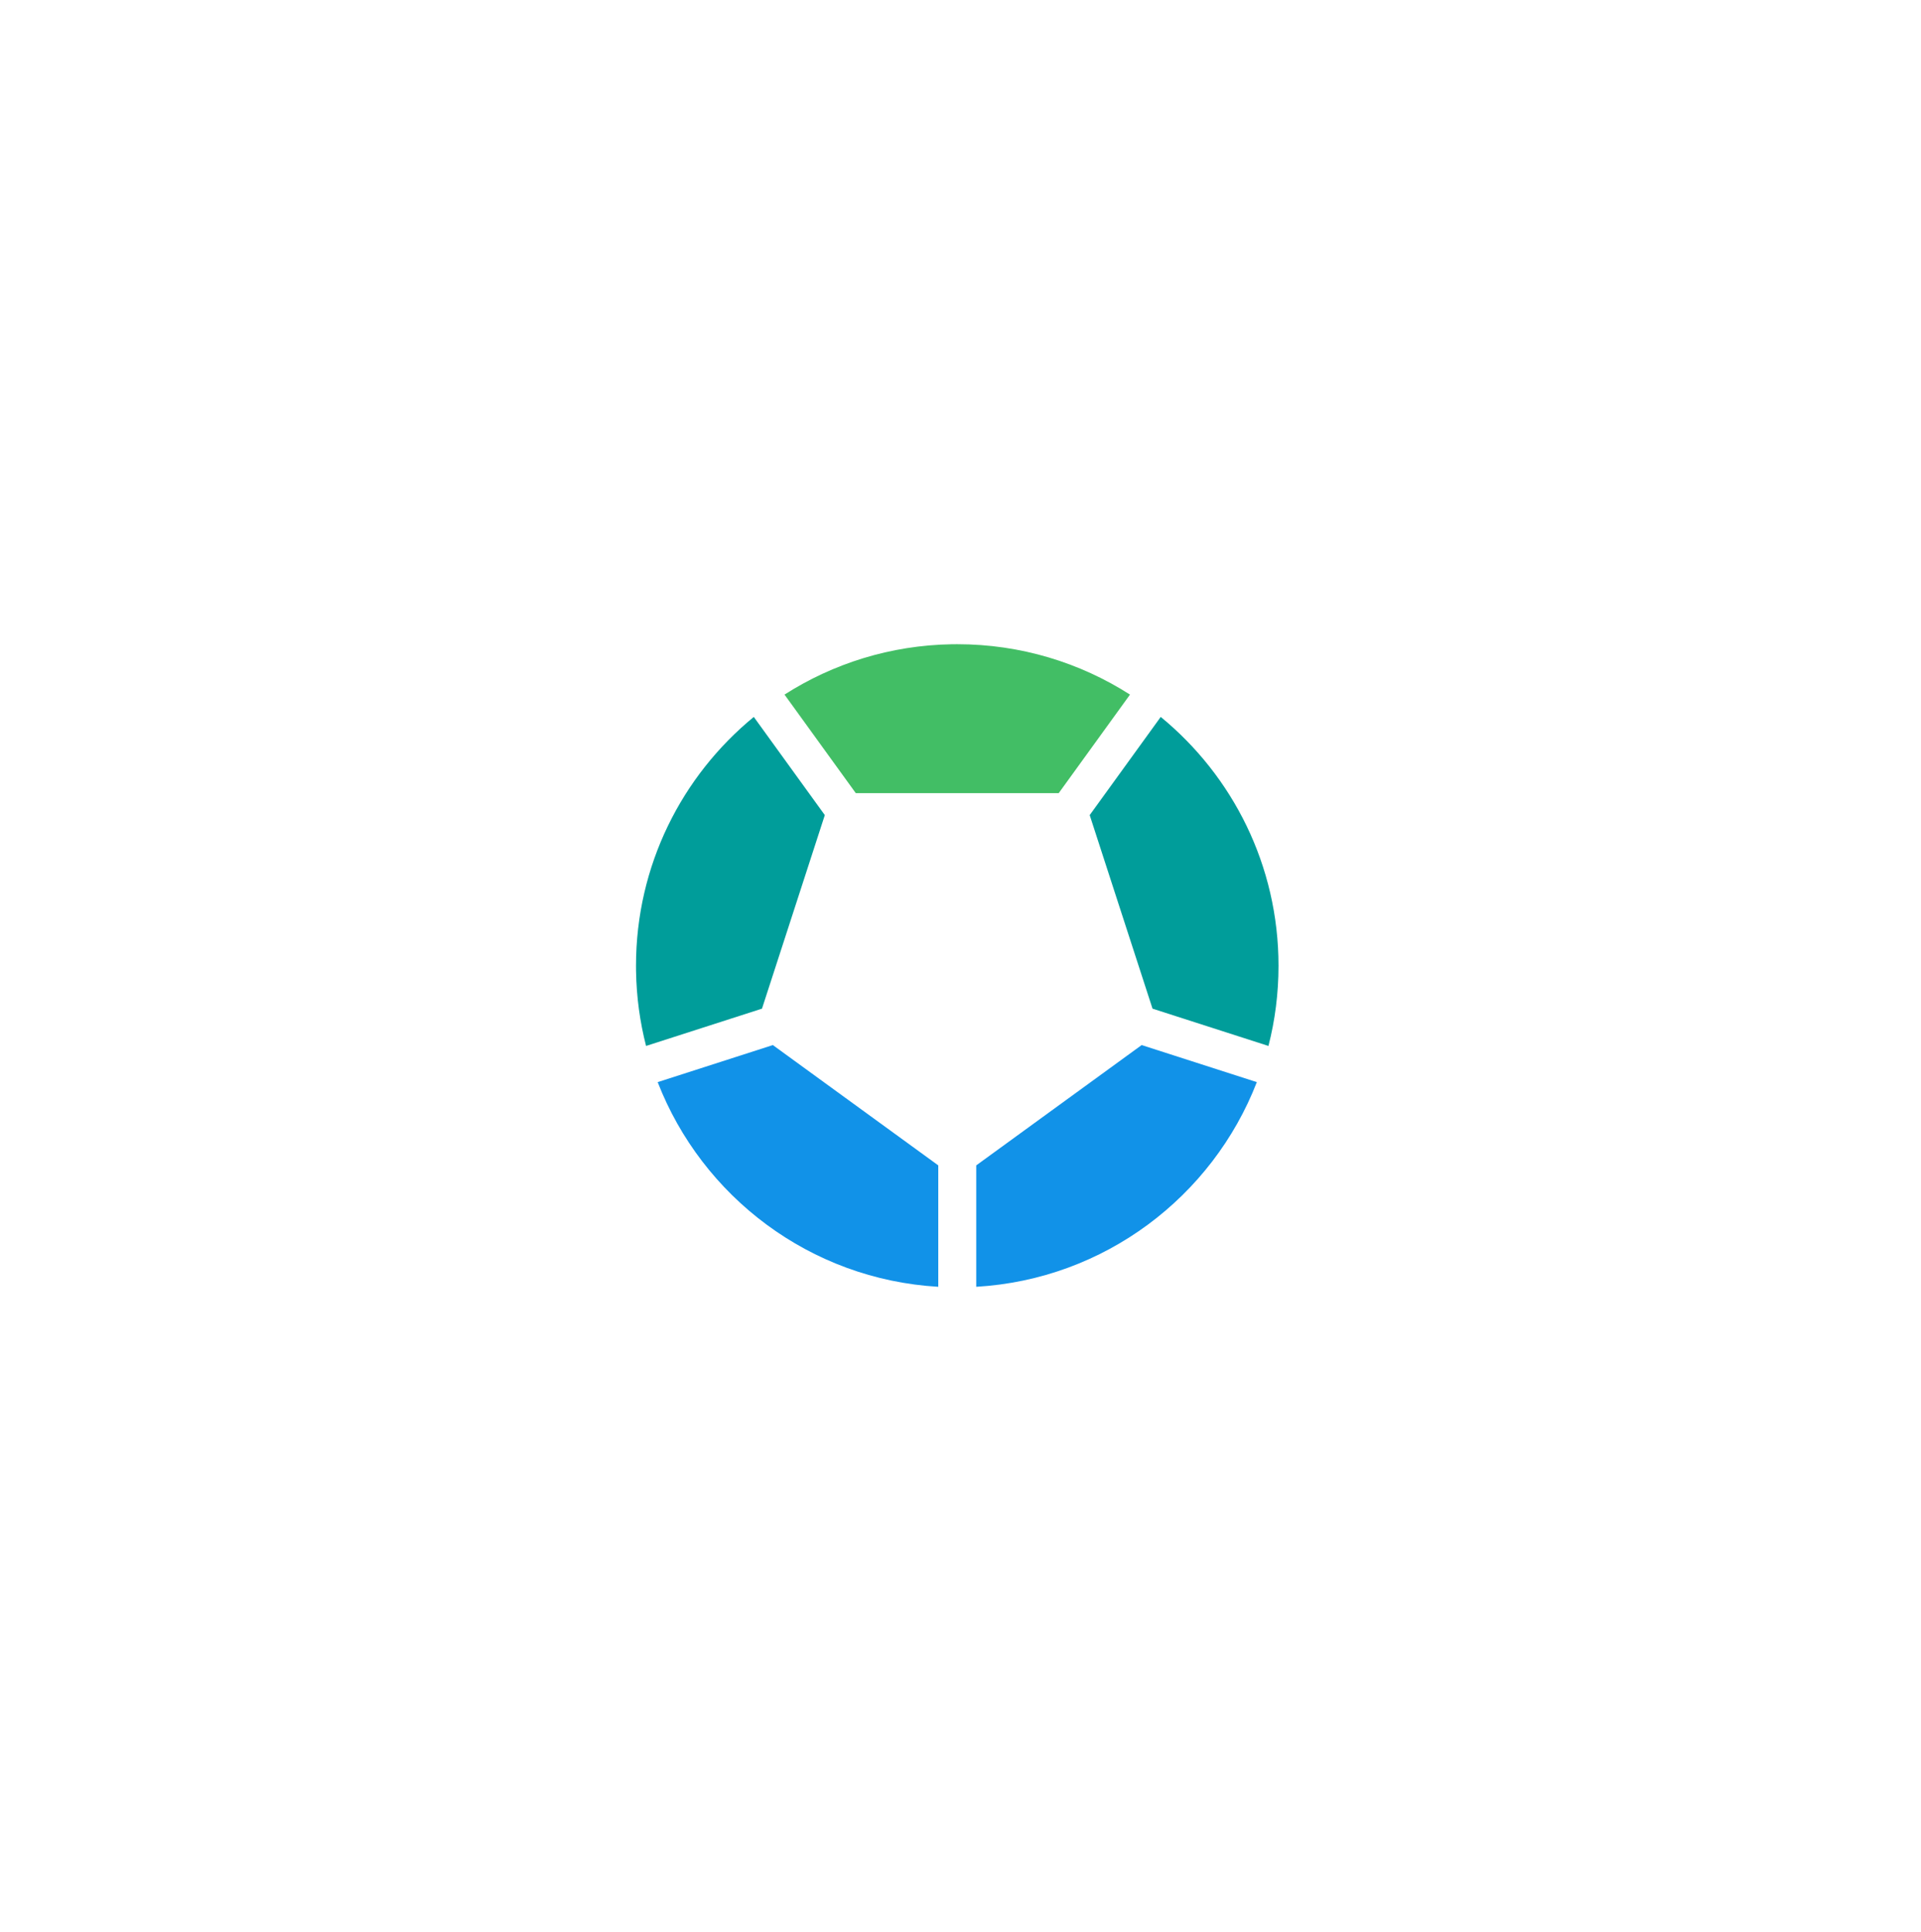 <svg xmlns="http://www.w3.org/2000/svg" xmlns:xlink="http://www.w3.org/1999/xlink" width="185" height="186" version="1.1" viewBox="0 0 185 186"><title>servo-symbol-color</title><g id="servo-symbol-color" fill="none" fill-rule="evenodd" stroke="none" stroke-width="1"><g id="Color"><rect id="background" width="185" height="186" x="0" y="0" rx="3"/><g id="servo" transform="translate(61, 62)"><g id="o" transform="translate(0.25, 0.033)"><path id="Path" fill="#1192E8" d="M13.178,38.599 L29.109,50.184 L29.109,61.875 C16.765,61.155 6.363,53.191 2.087,42.167 L13.178,38.599 Z"/><path id="Path" fill="#1192E8" d="M48.696,38.599 L59.788,42.167 C55.512,53.191 45.11,61.155 32.766,61.875 L32.766,50.184 L48.696,38.599 Z"/><path id="Path" fill="#009D9A" d="M11.343,7.001 L18.183,16.455 L12.132,35.092 L0.969,38.683 C0.377,36.374 0.044,33.961 0.004,31.476 L9.05941988e-14,30.964 C9.05941988e-14,21.305 4.419,12.68 11.343,7.001 Z"/><path id="Path" fill="#009D9A" d="M50.532,7.001 C57.456,12.68 61.875,21.305 61.875,30.964 C61.875,33.629 61.539,36.216 60.906,38.683 L49.742,35.092 L43.692,16.455 L50.532,7.001 Z"/><path id="Path" fill="#42BE65" d="M30.938,-4.4408921e-15 C37.061,-4.4408921e-15 42.769,1.781 47.573,4.852 L40.708,14.34 L21.166,14.34 L14.302,4.852 C18.972,1.866 24.496,0.1 30.426,0.004 L30.938,-4.4408921e-15 Z"/></g></g></g></g></svg>